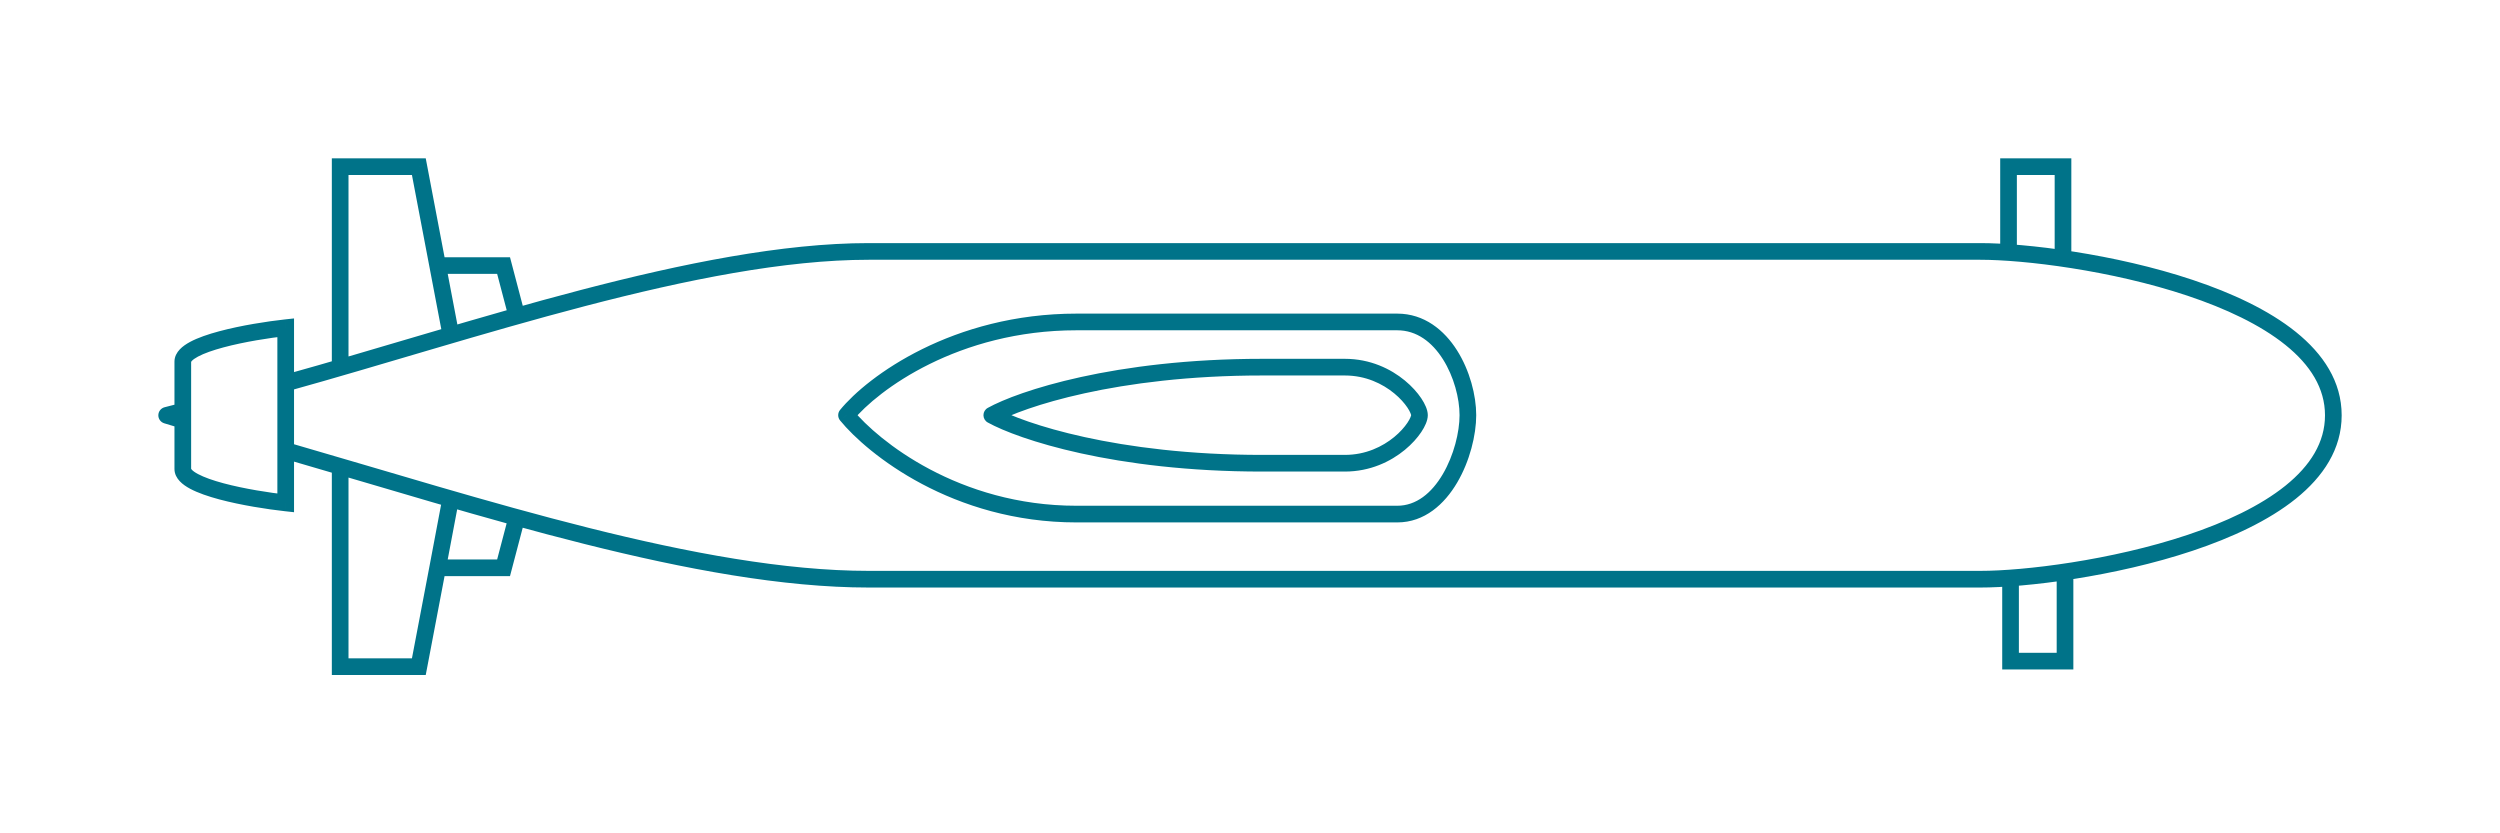 <svg width="150" height="50" viewBox="0 0 150 50" fill="none" xmlns="http://www.w3.org/2000/svg">
<path d="M20.41 10V9.5H19.91V10H20.41ZM25.13 10L25.622 9.907L25.544 9.5H25.13V10ZM26.26 15.934L25.769 16.027L25.769 16.027L26.26 15.934ZM30.214 15.934L30.698 15.807L30.6 15.434H30.214V15.934ZM20.41 40H19.91V40.5H20.41V40ZM25.13 40V40.5H25.544L25.622 40.093L25.13 40ZM30.214 34.066V34.566H30.6L30.698 34.194L30.214 34.066ZM50.791 24.911L50.405 24.595C50.254 24.779 50.254 25.044 50.405 25.228L50.791 24.911ZM59.507 24.911L59.264 24.474C59.105 24.562 59.007 24.73 59.007 24.911C59.007 25.093 59.105 25.261 59.264 25.349L59.507 24.911ZM10 24.919L9.877 24.434C9.659 24.49 9.505 24.683 9.5 24.908C9.495 25.132 9.64 25.333 9.855 25.398L10 24.919ZM120.512 10V9.5H120.012V10H120.512ZM123.78 10H124.28V9.5H123.78V10ZM120.633 39.669H120.133V40.169H120.633V39.669ZM123.901 39.669V40.169H124.401V39.669H123.901ZM17.142 19.663H17.642V19.106L17.087 19.166L17.142 19.663ZM17.142 30.175L17.087 30.672L17.642 30.733V30.175H17.142ZM20.91 22.079V10H19.91V22.079H20.91ZM20.41 10.5H25.13V9.5H20.41V10.5ZM24.639 10.094L25.769 16.027L26.751 15.841L25.622 9.907L24.639 10.094ZM25.769 16.027L26.576 20.266L27.558 20.079L26.751 15.841L25.769 16.027ZM26.26 16.434H30.214V15.434H26.26V16.434ZM29.731 16.061L30.578 19.282L31.545 19.028L30.698 15.807L29.731 16.061ZM19.91 27.963V40H20.91V27.963H19.91ZM20.41 40.5H25.13V39.5H20.41V40.5ZM25.622 40.093L26.751 34.16L25.769 33.973L24.639 39.907L25.622 40.093ZM26.751 34.159L27.558 29.887L26.576 29.701L25.769 33.974L26.751 34.159ZM26.26 34.566H30.214V33.566H26.26V34.566ZM30.698 34.194L31.545 30.972L30.578 30.718L29.731 33.939L30.698 34.194ZM50.405 25.228C52.051 27.238 57.146 31.345 64.59 31.345V30.345C57.509 30.345 52.679 26.427 51.178 24.595L50.405 25.228ZM64.59 31.345H83.836V30.345H64.59V31.345ZM83.836 31.345C85.481 31.345 86.675 30.239 87.429 28.958C88.186 27.674 88.573 26.102 88.573 24.911H87.573C87.573 25.924 87.233 27.32 86.567 28.451C85.899 29.586 84.975 30.345 83.836 30.345V31.345ZM51.178 25.228C52.665 23.413 57.49 19.817 64.59 19.817V18.817C57.166 18.817 52.065 22.567 50.405 24.595L51.178 25.228ZM64.59 19.817H83.836V18.817H64.59V19.817ZM83.836 19.817C84.997 19.817 85.919 20.517 86.576 21.555C87.235 22.596 87.573 23.902 87.573 24.911H88.573C88.573 23.717 88.184 22.225 87.421 21.02C86.656 19.811 85.459 18.817 83.836 18.817V19.817ZM59.264 25.349C61.094 26.362 66.857 28.294 75.726 28.294V27.294C66.972 27.294 61.389 25.382 59.749 24.474L59.264 25.349ZM75.726 28.294H80.689V27.294H75.726V28.294ZM80.689 28.294C82.218 28.294 83.447 27.687 84.29 26.993C84.711 26.646 85.044 26.271 85.275 25.926C85.39 25.754 85.484 25.583 85.551 25.421C85.615 25.266 85.668 25.088 85.668 24.911H84.668C84.668 24.904 84.667 24.943 84.627 25.039C84.591 25.127 84.531 25.24 84.444 25.369C84.27 25.629 84.005 25.932 83.654 26.221C82.954 26.797 81.944 27.294 80.689 27.294V28.294ZM59.749 25.349C61.389 24.441 66.972 22.529 75.726 22.529V21.529C66.857 21.529 61.094 23.461 59.264 24.474L59.749 25.349ZM75.726 22.529H80.689V21.529H75.726V22.529ZM80.689 22.529C81.944 22.529 82.954 23.025 83.654 23.602C84.005 23.891 84.27 24.194 84.444 24.453C84.531 24.583 84.591 24.695 84.627 24.784C84.667 24.879 84.668 24.919 84.668 24.911H85.668C85.668 24.734 85.615 24.556 85.551 24.402C85.484 24.24 85.39 24.069 85.275 23.897C85.044 23.552 84.711 23.177 84.29 22.83C83.447 22.135 82.218 21.529 80.689 21.529V22.529ZM52.123 35.252H118.818V34.252H52.123V35.252ZM118.818 35.252C121.531 35.252 126.88 34.609 131.564 33.044C133.906 32.261 136.117 31.237 137.753 29.921C139.392 28.601 140.5 26.946 140.5 24.919H139.5C139.5 26.537 138.626 27.934 137.126 29.142C135.621 30.352 133.536 31.331 131.248 32.095C126.672 33.624 121.43 34.252 118.818 34.252V35.252ZM52.123 15.586H118.818V14.586H52.123V15.586ZM118.818 15.586C121.43 15.586 126.672 16.214 131.248 17.743C133.536 18.508 135.621 19.486 137.126 20.697C138.626 21.904 139.5 23.301 139.5 24.919H140.5C140.5 22.892 139.392 21.237 137.753 19.918C136.117 18.601 133.906 17.577 131.564 16.795C126.88 15.229 121.531 14.586 118.818 14.586V15.586ZM121.012 15.086V10H120.012V15.086H121.012ZM120.512 10.5H123.78V9.5H120.512V10.5ZM123.28 10V15.425H124.28V10H123.28ZM120.133 34.583V39.669H121.133V34.583H120.133ZM120.633 40.169H123.901V39.169H120.633V40.169ZM124.401 39.669V34.244H123.401V39.669H124.401ZM17.087 19.166C16.044 19.281 14.473 19.522 13.154 19.876C12.498 20.051 11.876 20.262 11.407 20.513C11.174 20.639 10.953 20.787 10.785 20.966C10.615 21.147 10.468 21.393 10.468 21.698H11.468C11.468 21.732 11.45 21.718 11.514 21.651C11.578 21.582 11.695 21.494 11.88 21.395C12.247 21.198 12.782 21.011 13.413 20.842C14.666 20.506 16.182 20.272 17.196 20.16L17.087 19.166ZM17.196 29.678C16.182 29.566 14.666 29.332 13.413 28.997C12.782 28.828 12.247 28.64 11.88 28.443C11.695 28.345 11.578 28.257 11.514 28.188C11.45 28.12 11.468 28.107 11.468 28.14H10.468C10.468 28.445 10.615 28.692 10.785 28.872C10.953 29.051 11.174 29.2 11.407 29.325C11.876 29.576 12.498 29.787 13.154 29.963C14.473 30.316 16.044 30.557 17.087 30.672L17.196 29.678ZM17.275 23.468C22.87 21.916 29.025 19.954 35.115 18.363C41.192 16.776 47.106 15.586 52.123 15.586V14.586C46.972 14.586 40.955 15.804 34.862 17.396C28.784 18.984 22.531 20.972 17.008 22.504L17.275 23.468ZM16.642 19.663V22.986H17.642V19.663H16.642ZM17.003 27.51C22.844 29.197 29.067 31.134 35.089 32.644C41.111 34.155 46.977 35.252 52.123 35.252V34.252C47.102 34.252 41.331 33.179 35.333 31.674C29.333 30.169 23.149 28.244 17.28 26.549L17.003 27.51ZM17.642 27.029V22.986H16.642V27.029H17.642ZM16.642 27.029V30.175H17.642V27.029H16.642ZM10.123 25.404C10.428 25.327 10.752 25.243 11.095 25.153L10.842 24.186C10.501 24.275 10.179 24.358 9.877 24.434L10.123 25.404ZM10.468 21.698V24.669H11.468V21.698H10.468ZM9.855 25.398C10.169 25.492 10.492 25.59 10.825 25.69L11.112 24.732C10.78 24.632 10.457 24.535 10.145 24.441L9.855 25.398ZM10.468 25.211V28.14H11.468V25.211H10.468ZM10.468 24.669V25.211H11.468V24.669H10.468Z" fill="#007389"/>
</svg>
